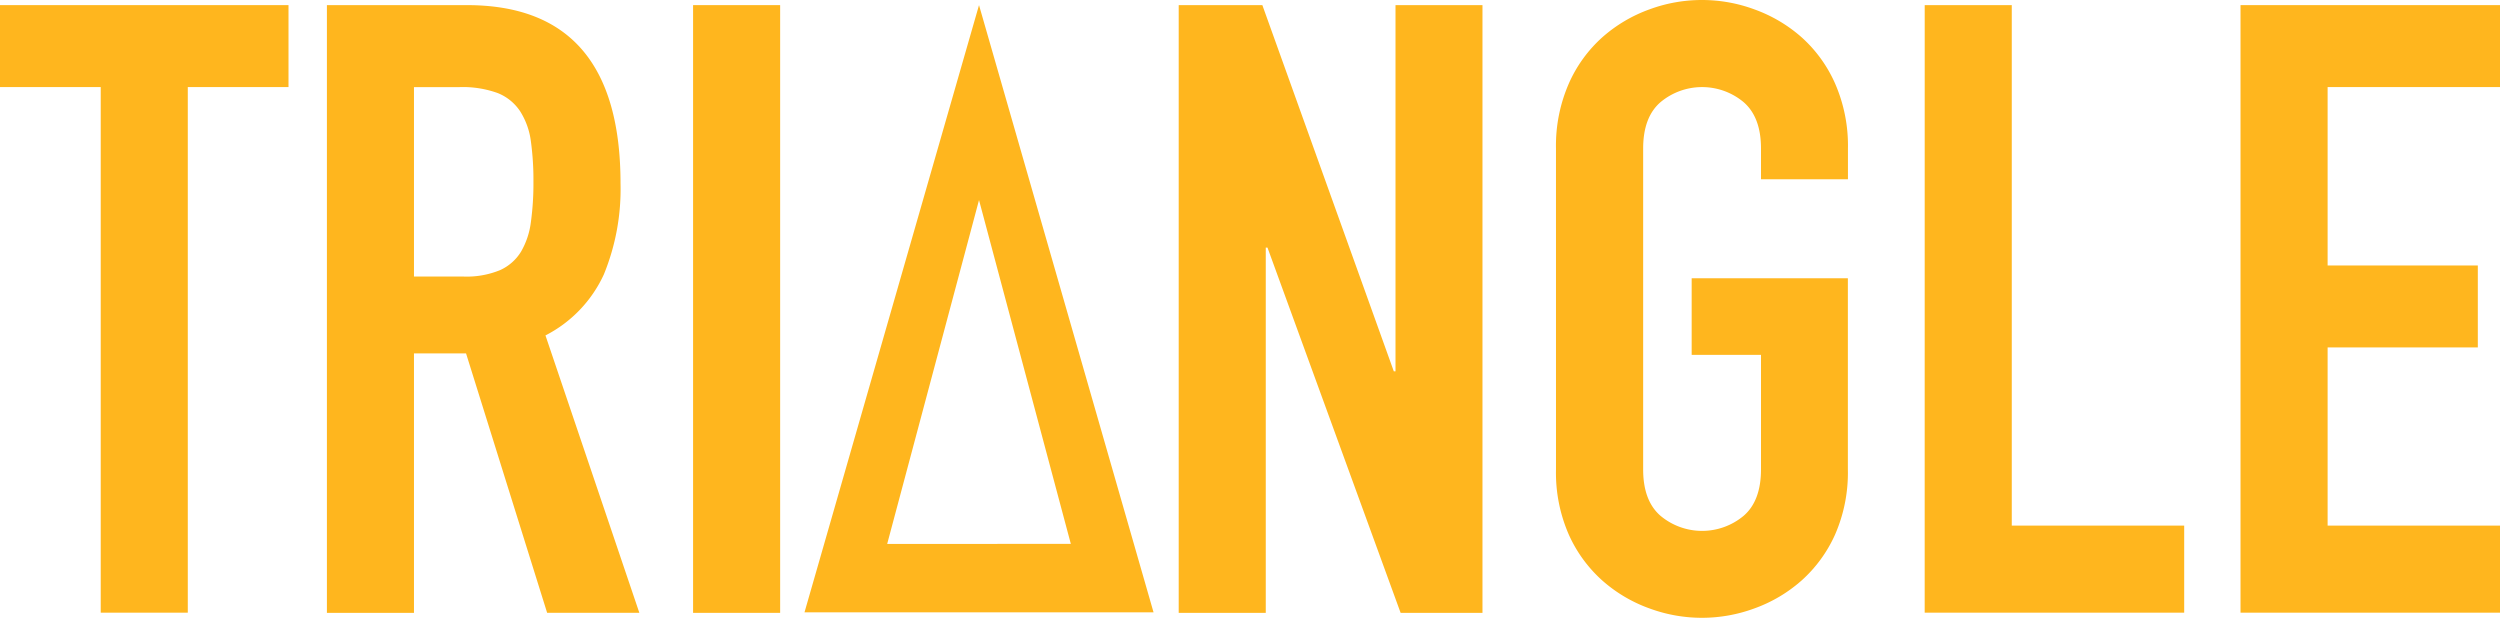 <svg xmlns="http://www.w3.org/2000/svg" viewBox="1722.071 112 354.517 87.607">
  <defs>
    <style>
      .cls-1 {
        fill: #ffb61e;
      }
    </style>
  </defs>
  <g id="Logo" transform="translate(598 381.421)">
    <path id="T" class="cls-1" d="M14.283,12.76H0V1.14H40.911V12.76H26.629V87.294H14.283Z" transform="translate(1124.071 -269.834)"/>
    <path id="R" class="cls-1" d="M72.77,1.14H92.62q21.787,0,21.787,25.3a31.919,31.919,0,0,1-2.363,12.887,18.272,18.272,0,0,1-8.282,8.651l13.314,39.338H104L92.5,50.524H85.116v36.8H72.77ZM85.116,39.63h7.008a12.423,12.423,0,0,0,5.2-.911,6.689,6.689,0,0,0,2.981-2.631,11.085,11.085,0,0,0,1.389-4.173,40.132,40.132,0,0,0,.363-5.733,40.135,40.135,0,0,0-.363-5.733,10.391,10.391,0,0,0-1.51-4.236A6.861,6.861,0,0,0,97,13.613a14.582,14.582,0,0,0-5.447-.847H85.116Z" transform="translate(1097.659 -269.834)"/>
    <path id="I" class="cls-1" d="M154.28,1.14h12.346V87.32H154.28Z" transform="translate(1068.075 -269.834)"/>
    <path id="A" class="cls-1" d="M203.829,1.14,179.08,87.25h49.5Zm0,27.642,13.021,48.76H190.808Z" transform="translate(1059.073 -269.834)"/>
    <path id="N" class="cls-1" d="M262.38,1.14h11.862l18.64,51.926h.242V1.14h12.333V87.32H293.85l-18.882-51.8h-.242v51.8H262.38Z" transform="translate(1028.839 -269.834)"/>
    <path id="G" class="cls-1" d="M346.358,21.061a22.024,22.024,0,0,1,1.816-9.2,19.182,19.182,0,0,1,4.778-6.593,20.627,20.627,0,0,1,6.657-3.937,21.475,21.475,0,0,1,14.888,0,20.66,20.66,0,0,1,6.67,3.937,19.208,19.208,0,0,1,4.778,6.593,22.021,22.021,0,0,1,1.816,9.2v4.357H375.432V21.061q0-4.459-2.485-6.593a9.193,9.193,0,0,0-11.741,0q-2.484,2.121-2.485,6.593V66.572q0,4.459,2.485,6.593a9.193,9.193,0,0,0,11.741,0q2.478-2.115,2.485-6.593V50.327H365.6V39.459h22.15V66.572a21.906,21.906,0,0,1-1.816,9.237,19.328,19.328,0,0,1-4.778,6.536,20.6,20.6,0,0,1-6.657,3.931,21.469,21.469,0,0,1-14.888,0,20.557,20.557,0,0,1-6.657-3.931,19.3,19.3,0,0,1-4.778-6.536,21.907,21.907,0,0,1-1.816-9.263Z" transform="translate(998.361 -269.421)"/>
    <path id="L" class="cls-1" d="M428.44,1.14h12.346V74.948h24.45V87.294h-36.8Z" transform="translate(968.568 -269.834)"/>
    <path id="E" class="cls-1" d="M498.74,1.14h36.8V12.76h-24.45v25.3h21.3v11.62h-21.3V74.948h24.45V87.294h-36.8Z" transform="translate(943.052 -269.834)"/>
  </g>
</svg>

